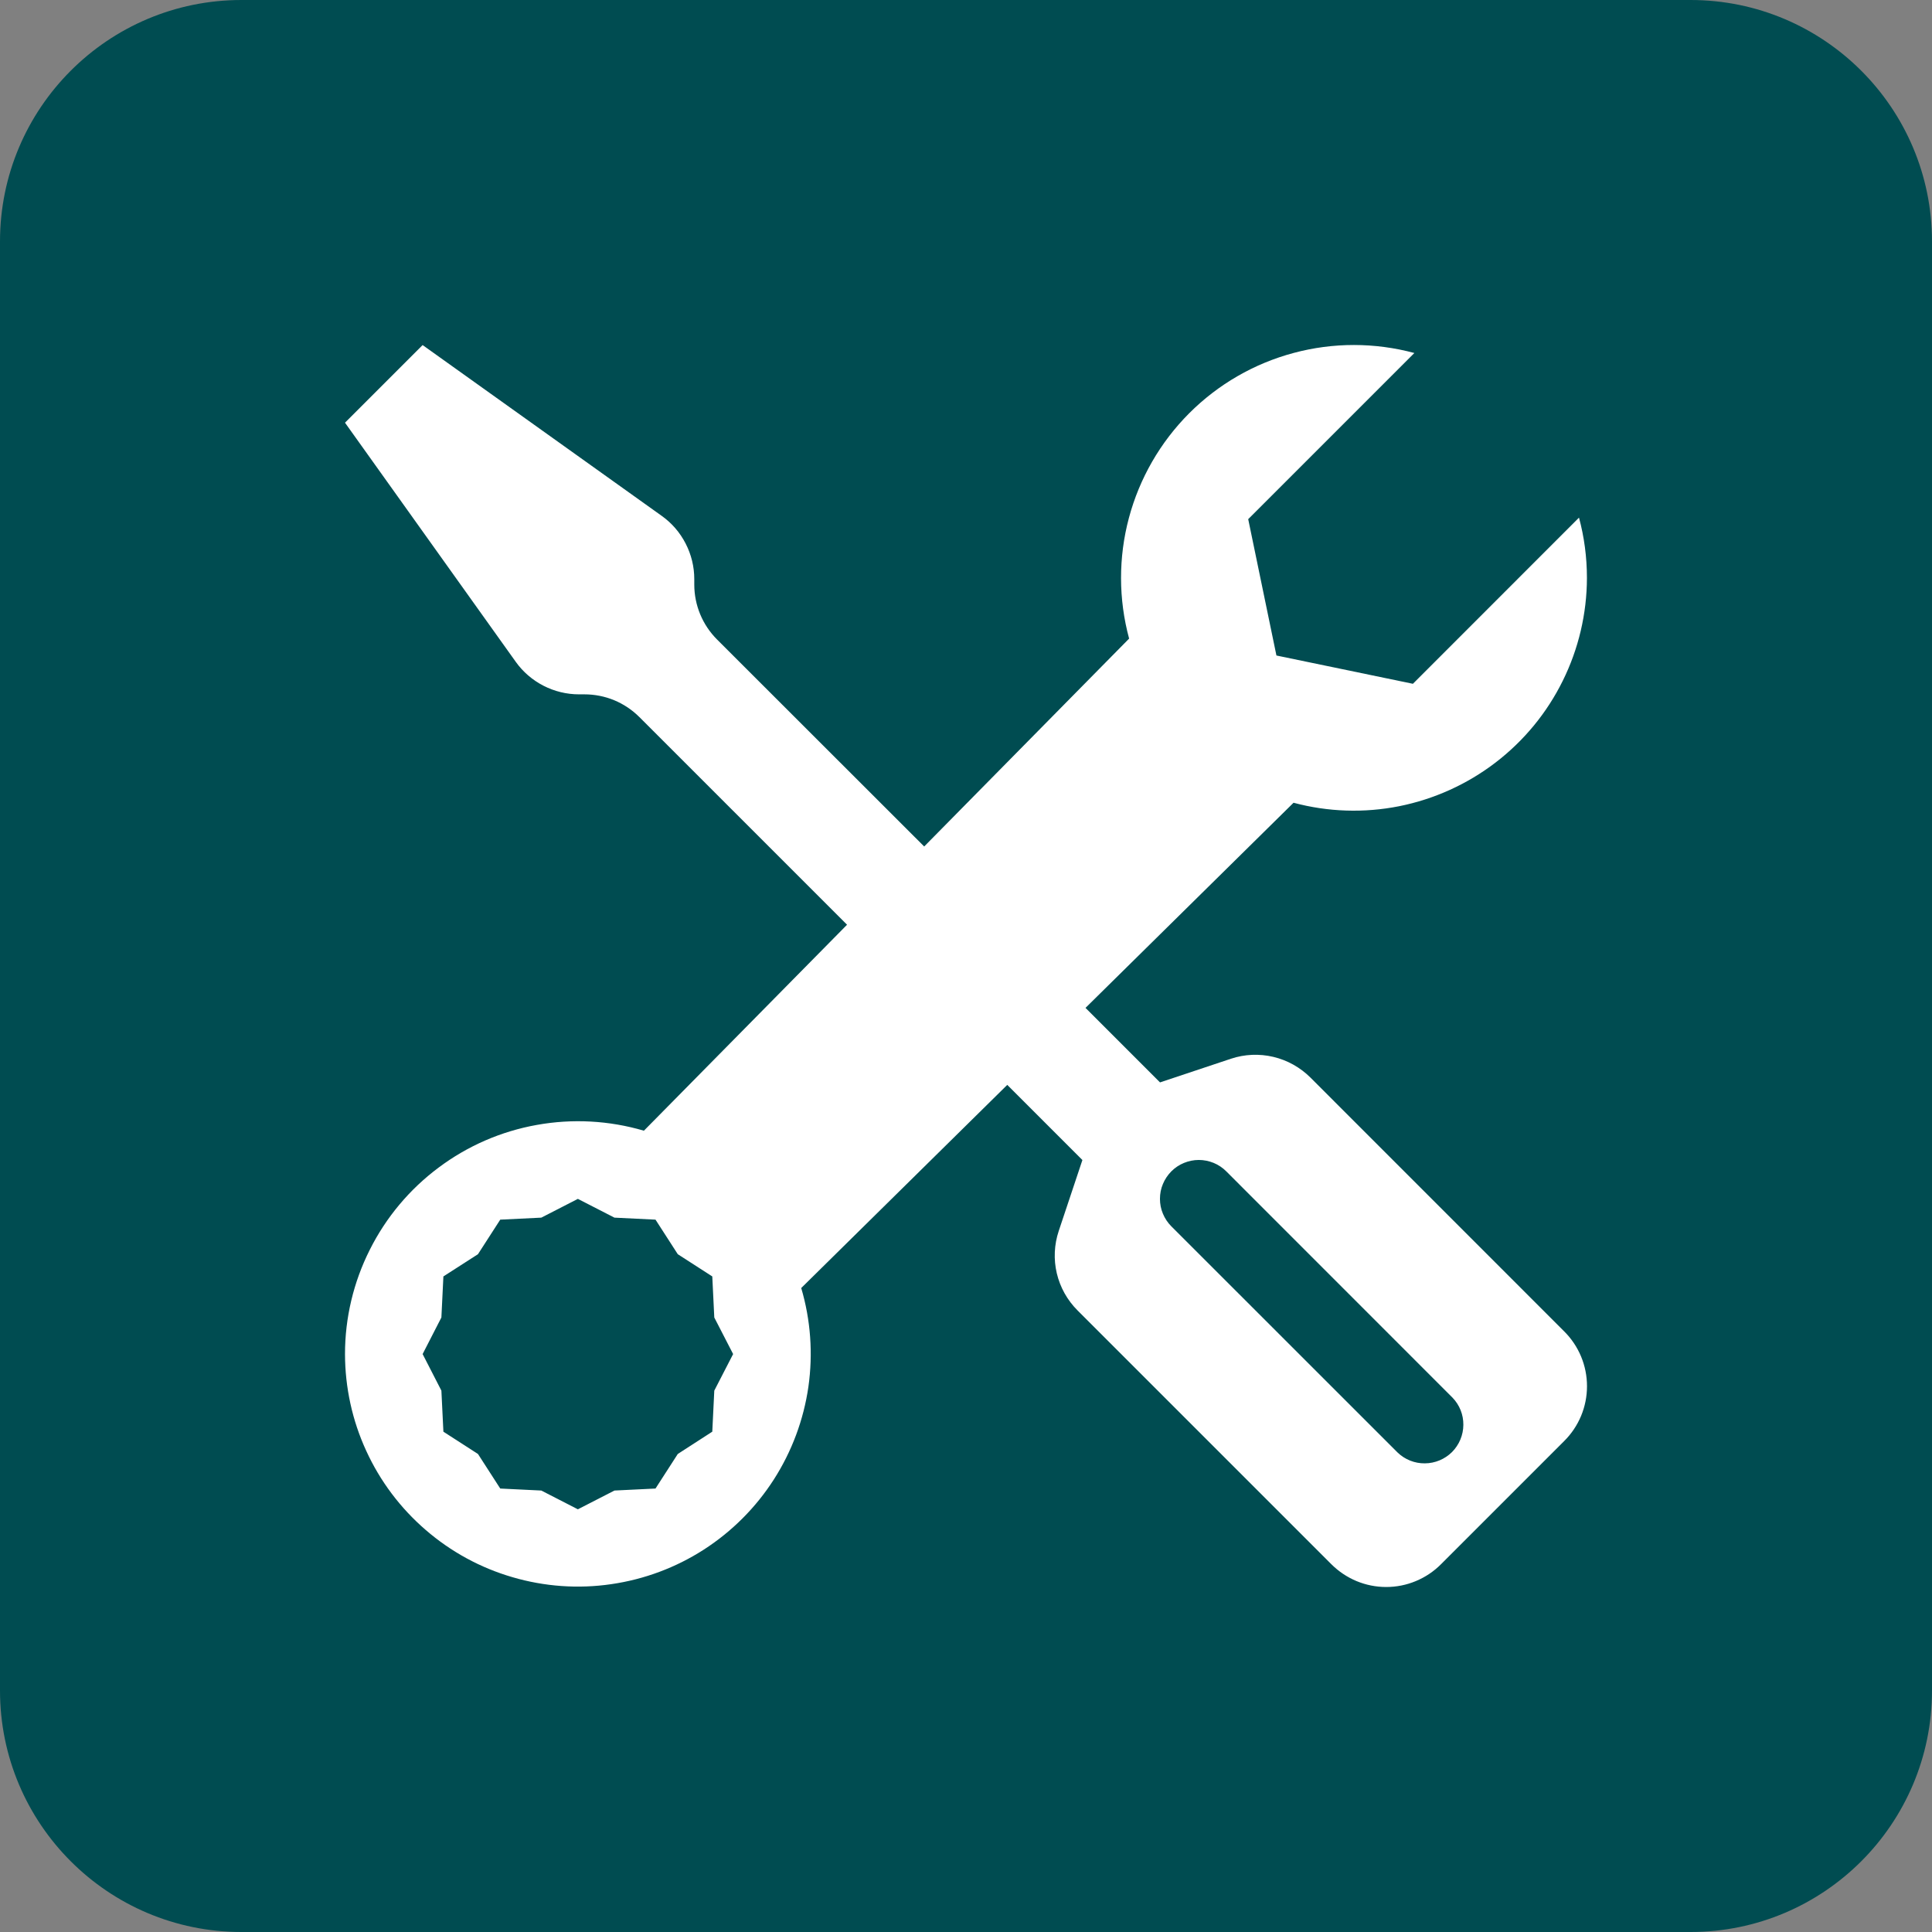 <svg width="28" height="28" viewBox="0 0 28 28" fill="none" xmlns="http://www.w3.org/2000/svg">
<rect x="0" y="0" width="28" height="28" fill="#808080" stroke="none"/>
<g clip-path="url(#clip0_1_2)">
<path d="M24.5 28H3.5C1.567 28 0 26.433 0 24.5V3.5C0 1.567 1.567 0 3.5 0H24.5C26.433 0 28 1.567 28 3.5V24.5C28 26.433 26.433 28 24.5 28Z" fill="#004C51"/>
<path d="M6.125 5.001L5 6.126L7.475 9.592C7.579 9.738 7.717 9.856 7.876 9.938C8.036 10.02 8.212 10.063 8.392 10.063H8.47C8.618 10.063 8.765 10.092 8.901 10.148C9.038 10.205 9.162 10.288 9.267 10.393L12.276 13.402L9.332 16.387C8.829 16.239 8.297 16.21 7.781 16.303C7.264 16.395 6.776 16.607 6.356 16.922C5.935 17.236 5.594 17.644 5.359 18.113C5.123 18.582 5 19.099 5 19.624C5.001 20.108 5.105 20.586 5.307 21.025C5.508 21.465 5.802 21.856 6.168 22.172C6.534 22.489 6.963 22.723 7.428 22.858C7.892 22.994 8.38 23.029 8.858 22.959C9.337 22.89 9.795 22.719 10.202 22.457C10.608 22.195 10.954 21.849 11.215 21.442C11.476 21.035 11.647 20.576 11.716 20.098C11.784 19.619 11.749 19.131 11.612 18.667L14.598 15.723L15.687 16.812L15.344 17.84C15.278 18.038 15.268 18.251 15.316 18.454C15.364 18.657 15.468 18.843 15.616 18.991L19.294 22.669C19.399 22.774 19.523 22.857 19.659 22.914C19.796 22.971 19.942 23 20.09 23C20.238 23 20.384 22.971 20.52 22.914C20.657 22.857 20.781 22.774 20.885 22.669L22.669 20.885C22.774 20.781 22.857 20.657 22.914 20.521C22.971 20.384 23 20.238 23 20.09C23 19.942 22.971 19.796 22.914 19.659C22.857 19.523 22.774 19.399 22.669 19.295L18.991 15.616C18.843 15.469 18.657 15.365 18.454 15.317C18.251 15.269 18.038 15.278 17.84 15.344L16.812 15.687L15.732 14.607L18.747 11.634C19.247 11.768 19.771 11.785 20.279 11.684C20.786 11.582 21.264 11.366 21.675 11.051C22.086 10.736 22.419 10.332 22.648 9.868C22.878 9.404 22.998 8.893 22.999 8.376C22.999 8.073 22.959 7.779 22.884 7.502L20.477 9.91L18.499 9.5L18.09 7.524L20.498 5.116C19.925 4.962 19.322 4.961 18.749 5.115C18.176 5.268 17.653 5.57 17.234 5.99C16.815 6.41 16.514 6.933 16.361 7.506C16.208 8.079 16.209 8.683 16.364 9.255L13.394 12.268L10.392 9.268C10.181 9.057 10.062 8.771 10.062 8.472V8.392C10.062 8.213 10.019 8.037 9.937 7.878C9.855 7.718 9.737 7.581 9.591 7.477L6.125 5.001ZM16.976 16.976C17.028 16.924 17.09 16.882 17.159 16.854C17.227 16.826 17.3 16.811 17.374 16.811C17.448 16.811 17.521 16.826 17.59 16.854C17.658 16.882 17.72 16.924 17.772 16.976L21.05 20.255C21.153 20.361 21.21 20.503 21.208 20.651C21.207 20.798 21.148 20.939 21.044 21.044C20.939 21.148 20.798 21.207 20.651 21.208C20.503 21.21 20.361 21.153 20.255 21.051L16.976 17.773C16.924 17.721 16.882 17.658 16.854 17.59C16.825 17.522 16.811 17.448 16.811 17.375C16.811 17.3 16.825 17.227 16.854 17.159C16.882 17.091 16.924 17.029 16.976 16.976ZM8.375 17.375L8.905 17.647L9.5 17.676L9.823 18.177L10.323 18.499L10.352 19.094L10.625 19.624L10.352 20.154L10.323 20.749L9.823 21.072L9.5 21.573L8.905 21.602L8.375 21.874L7.845 21.602L7.25 21.573L6.927 21.072L6.426 20.749L6.397 20.154L6.125 19.624L6.397 19.094L6.426 18.499L6.927 18.177L7.25 17.676L7.845 17.647L8.375 17.375Z" fill="white"/>
</g>
<defs>
<clipPath id="clip0_1_2">
<rect width="28" height="28" fill="white"/>
</clipPath>
</defs>
</svg>
